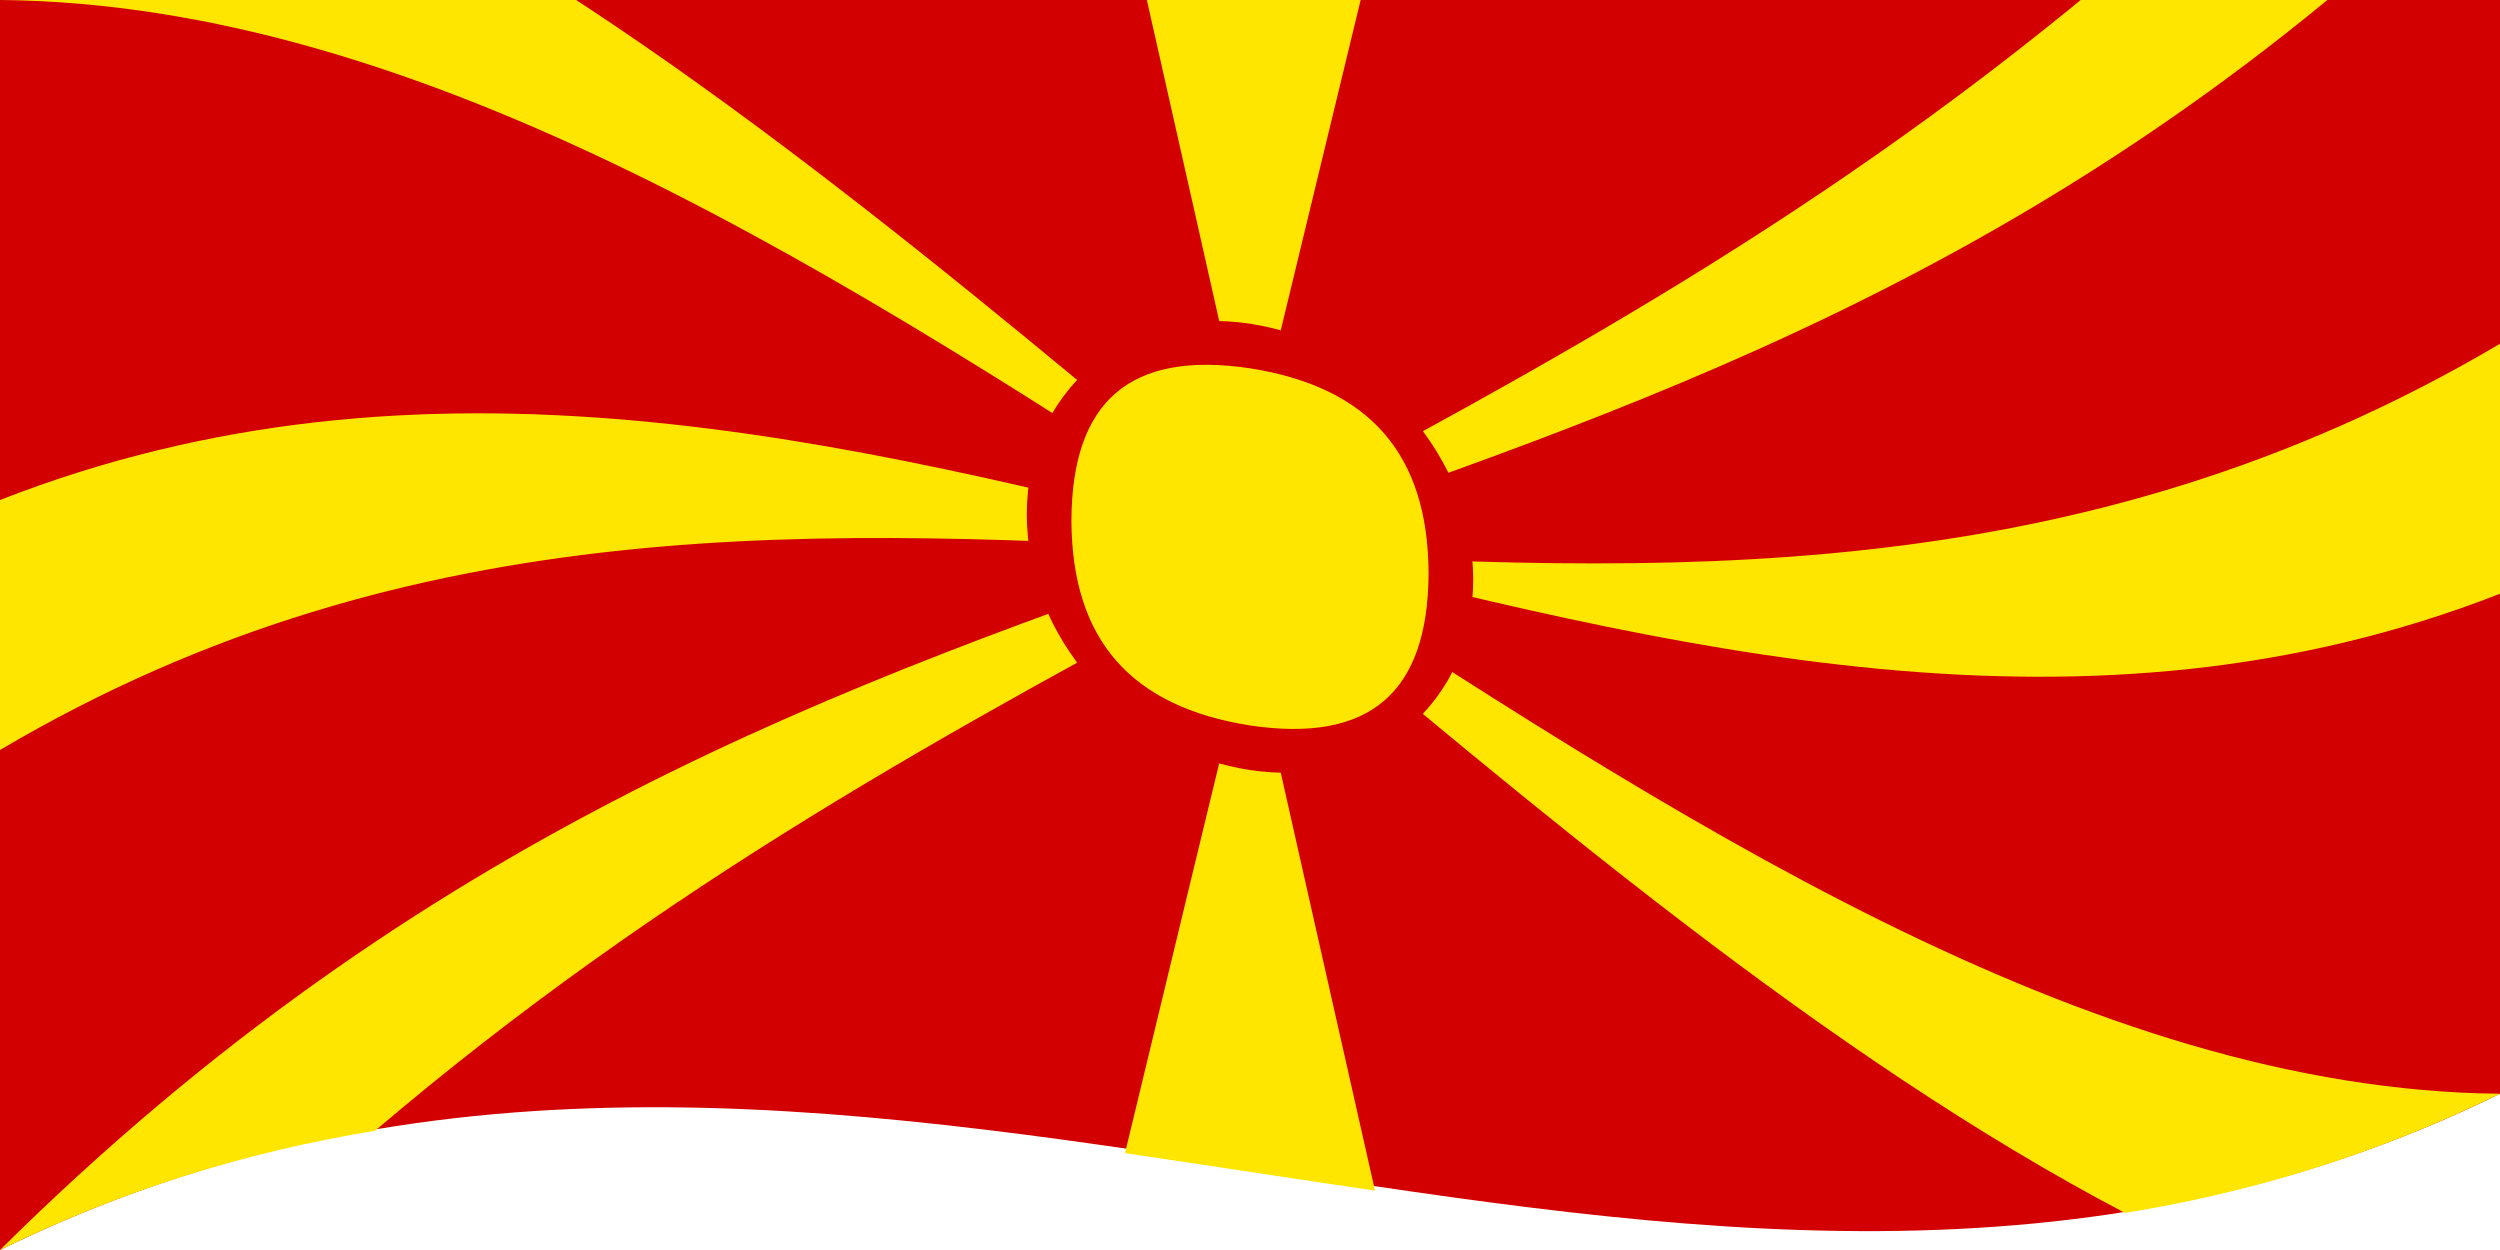<svg xmlns="http://www.w3.org/2000/svg" width="1400" height="700" viewBox="0 0 56 28">
  <defs/>
  <path fill="#d20000" d="M0,0 C18.53,-9.1 37.03,5.81 56,-3.5 C56,5.74 56,14.98 56,24.5 C37.47,33.6 18.97,18.69 0,28 C0,18.76 0,9.52 0,0"/>
  <path fill="#ffe600" d="M0,0 C2.77,-1.36 5.54,-2.2 8.4,-2.67 C14.87,0.73 21.33,6.14 28,11.75 C34.47,8.28 40.94,4.84 47.6,-0.83 C50.37,-1.28 53.14,-2.1 56,-3.5 C37.45,14.88 18.95,9.22 0,28 C2.77,26.64 5.54,25.8 8.4,25.33 C14.87,19.82 21.34,16.32 28,12.75 C34.46,18.18 40.94,23.67 47.6,27.17 C50.37,26.72 53.14,25.9 56,24.5 C37.52,24.33 19.04,0.17 0,0 M56,7.7 C56,9.55 56,11.4 56,13.3 C37.47,20.54 18.98,3.78 0,11.2 C0,11.2 0,11.2 0,11.2 C0,13.05 0,14.9 0,16.8 C18.54,5.84 37.03,18.91 56,7.7 M25.2,-2.17 C26.12,1.92 27.05,6.02 28,10.25 C28.92,6.43 29.85,2.61 30.8,-1.33 C28.95,-1.6 27.1,-1.89 25.2,-2.17 M25.2,25.83 C26.12,22 27.05,18.18 28,14.25 C28.92,18.35 29.85,22.45 30.8,26.67 C28.95,26.4 27.1,26.11 25.2,25.83"/>
  <path fill="#ffe600" d="M32.5,12.91 C32.48,15.41 30.5,17.11 28,16.75 C25.5,16.35 23.52,14.08 23.5,11.59 C23.52,9.09 25.5,7.39 28,7.75 C30.5,8.15 32.48,10.42 32.5,12.91"/>
  <path fill="#d20000" d="M33,12.98 C32.99,14.37 32.51,15.46 31.54,16.31 C30.55,17.15 29.39,17.45 28,17.25 C26.61,17.03 25.45,16.38 24.46,15.26 C23.49,14.13 23.01,12.91 23,11.52 C23.01,10.13 23.49,9.04 24.46,8.19 C25.45,7.35 26.61,7.05 28,7.25 C29.39,7.47 30.55,8.12 31.54,9.24 C32.51,10.37 32.99,11.59 33,12.98 M32,12.84 C31.99,10.17 30.67,8.67 28,8.25 C25.32,7.85 24.01,8.98 24,11.66 C24.01,14.33 25.33,15.83 28,16.25 C30.68,16.65 31.99,15.52 32,12.84"/>
</svg>
